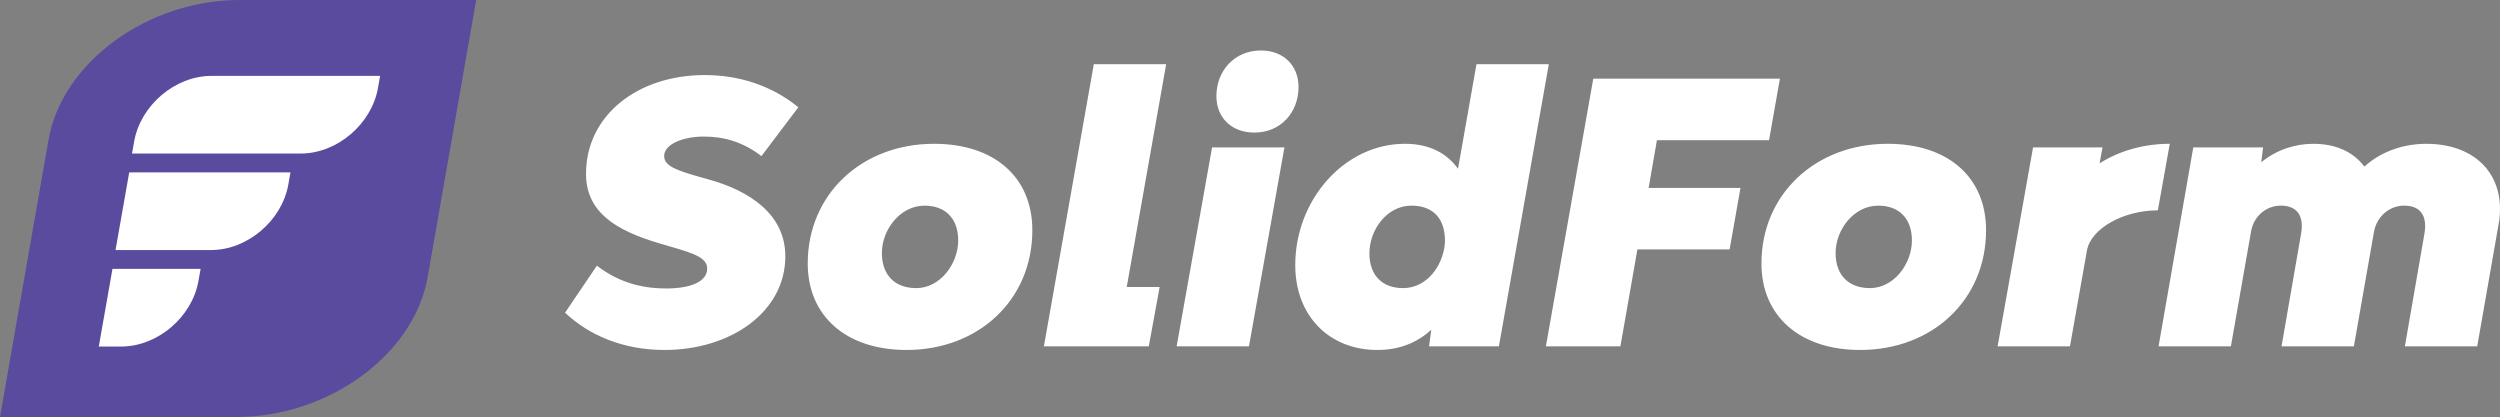 <svg xmlns="http://www.w3.org/2000/svg" viewBox="0 0 3219.66 537"><rect x="0" y="0" width="3219.66" height="537" fill="#808080" stroke="none"/><style>.primary{fill:#5a4b9f}.secondary{fill:#fff}</style><path class="primary" d="M304.872 537H0l62.503-357C79.908 80.589 189.991 0 308.381 0h304.872L550.75 357c-17.405 99.411-127.488 180-245.878 180z"/><path class="secondary" d="M156.17 446.278h-28.948l17.633-100h113.486l-2.726 15.461c-8.232 46.69-52.755 84.539-99.445 84.539zM271.926 322.01H148.785l17.633-100h207.68l-2.726 15.461c-8.233 46.69-52.756 84.539-99.446 84.539zM387.357 197.743H170.022l2.726-15.461c8.233-46.689 52.756-84.539 99.445-84.539h217.335l-2.726 15.461c-8.233 46.69-52.756 84.539-99.445 84.539z"/><g><path class="secondary" d="M727.704 402.72l40.995-60.554c32.139 24.686 64.283 29.348 89.438 29.348 29.349 0 52.637-7.922 52.637-25.619 0-13.978-17.233-19.564-46.117-27.951l-15.835-4.658c-54.968-16.304-94.101-39.597-94.101-89.438 0-75.465 66.614-127.169 152.793-127.169 44.719 0 86.179 13.509 120.649 41.455l-47.515 62.89c-23.757-18.171-47.979-25.155-74.068-25.155-27.017 0-51.239 9.78-51.239 25.155 0 13.04 17.238 18.631 44.719 26.548l14.906 4.193c48.913 13.978 96.427 43.321 96.427 98.289 0 71.736-70.343 120.654-155.589 120.654-53.098.001-96.889-18.639-128.1-47.988zM1040.241 339.371c0-89.438 69.874-154.186 162.573-154.186 78.261 0 126.704 43.321 126.704 111.334 0 89.438-68.941 154.191-162.104 154.191-77.796-.001-127.173-43.791-127.173-111.339zm193.784-29.813c0-27.946-16.304-44.719-43.321-44.719-31.675 0-54.968 31.211-54.968 61.023 0 27.951 16.304 45.188 44.255 45.188 30.745 0 54.034-31.21 54.034-61.492zM1408.68 82.702h93.163l-50.775 286.946h42.393l-13.978 76.399h-135.086l64.283-363.345zM1560.985 189.842h93.167l-45.653 256.204h-93.163l45.649-256.204zm5.591-66.145c0-32.608 23.293-58.697 57.294-58.697 29.348 0 48.453 19.569 48.453 47.05 0 32.608-22.829 58.692-56.835 58.692-29.813.001-48.912-19.563-48.912-47.045zM1994.654 82.702l-64.288 363.345h-89.903l2.796-21.426c-18.631 17.238-41.924 26.089-69.415 26.089-61.019 0-105.738-42.862-105.738-109.472 0-83.852 63.35-156.053 141.142-156.053 31.68 0 54.035 12.111 68.477 32.144l23.757-134.627h93.172zm-134.632 237.105v-.464c.474-2.796.938-6.055.938-8.851 0-30.277-16.309-45.653-43.326-45.653-31.206 0-54.034 30.746-54.034 61.492 0 27.946 16.299 44.719 43.326 44.719 26.543 0 47.515-21.89 53.096-51.243zM2133.9 180.527l-10.718 61.488h118.323l-13.978 79.19H2108.75l-21.9 124.842h-95.958l61.019-344.709h240.369l-13.978 79.19-144.402-.001zM2268.503 339.371c0-89.438 69.87-154.186 162.568-154.186 78.256 0 126.709 43.321 126.709 111.334 0 89.438-68.941 154.191-162.113 154.191-77.792-.001-127.164-43.791-127.164-111.339zm193.783-29.813c0-27.946-16.309-44.719-43.326-44.719-31.68 0-54.963 31.211-54.963 61.023 0 27.951 16.299 45.188 44.255 45.188 30.741 0 54.034-31.21 54.034-61.492zM2618.297 189.842h89.438l-3.724 20.497c25.615-16.304 57.294-25.155 90.367-25.155l-15.371 85.709c-44.255 0-86.178 23.293-91.305 51.708l-21.891 123.445h-93.163l45.649-256.204zM3219.66 269.032c0 6.525-.464 13.044-1.857 20.033l-27.491 156.982h-93.163l25.16-144.871c.929-5.591.929-6.989.929-10.249 0-17.238-9.78-26.089-27.017-26.089-19.569 0-34.94 14.442-38.664 32.608l-26.089 148.6h-93.163l25.15-144.871c.938-5.591.938-6.989.938-10.249 0-17.238-9.789-26.089-27.017-26.089-19.569 0-34.939 14.442-38.199 32.608l-26.089 148.6h-93.163l44.719-256.204h89.903l-2.331 19.1c20.498-16.769 44.719-23.757 67.083-23.757 29.349 0 51.703 10.713 65.681 29.348 23.293-20.962 52.632-29.348 79.649-29.348 58.699.001 95.031 34.007 95.031 83.848z"/></g></svg>